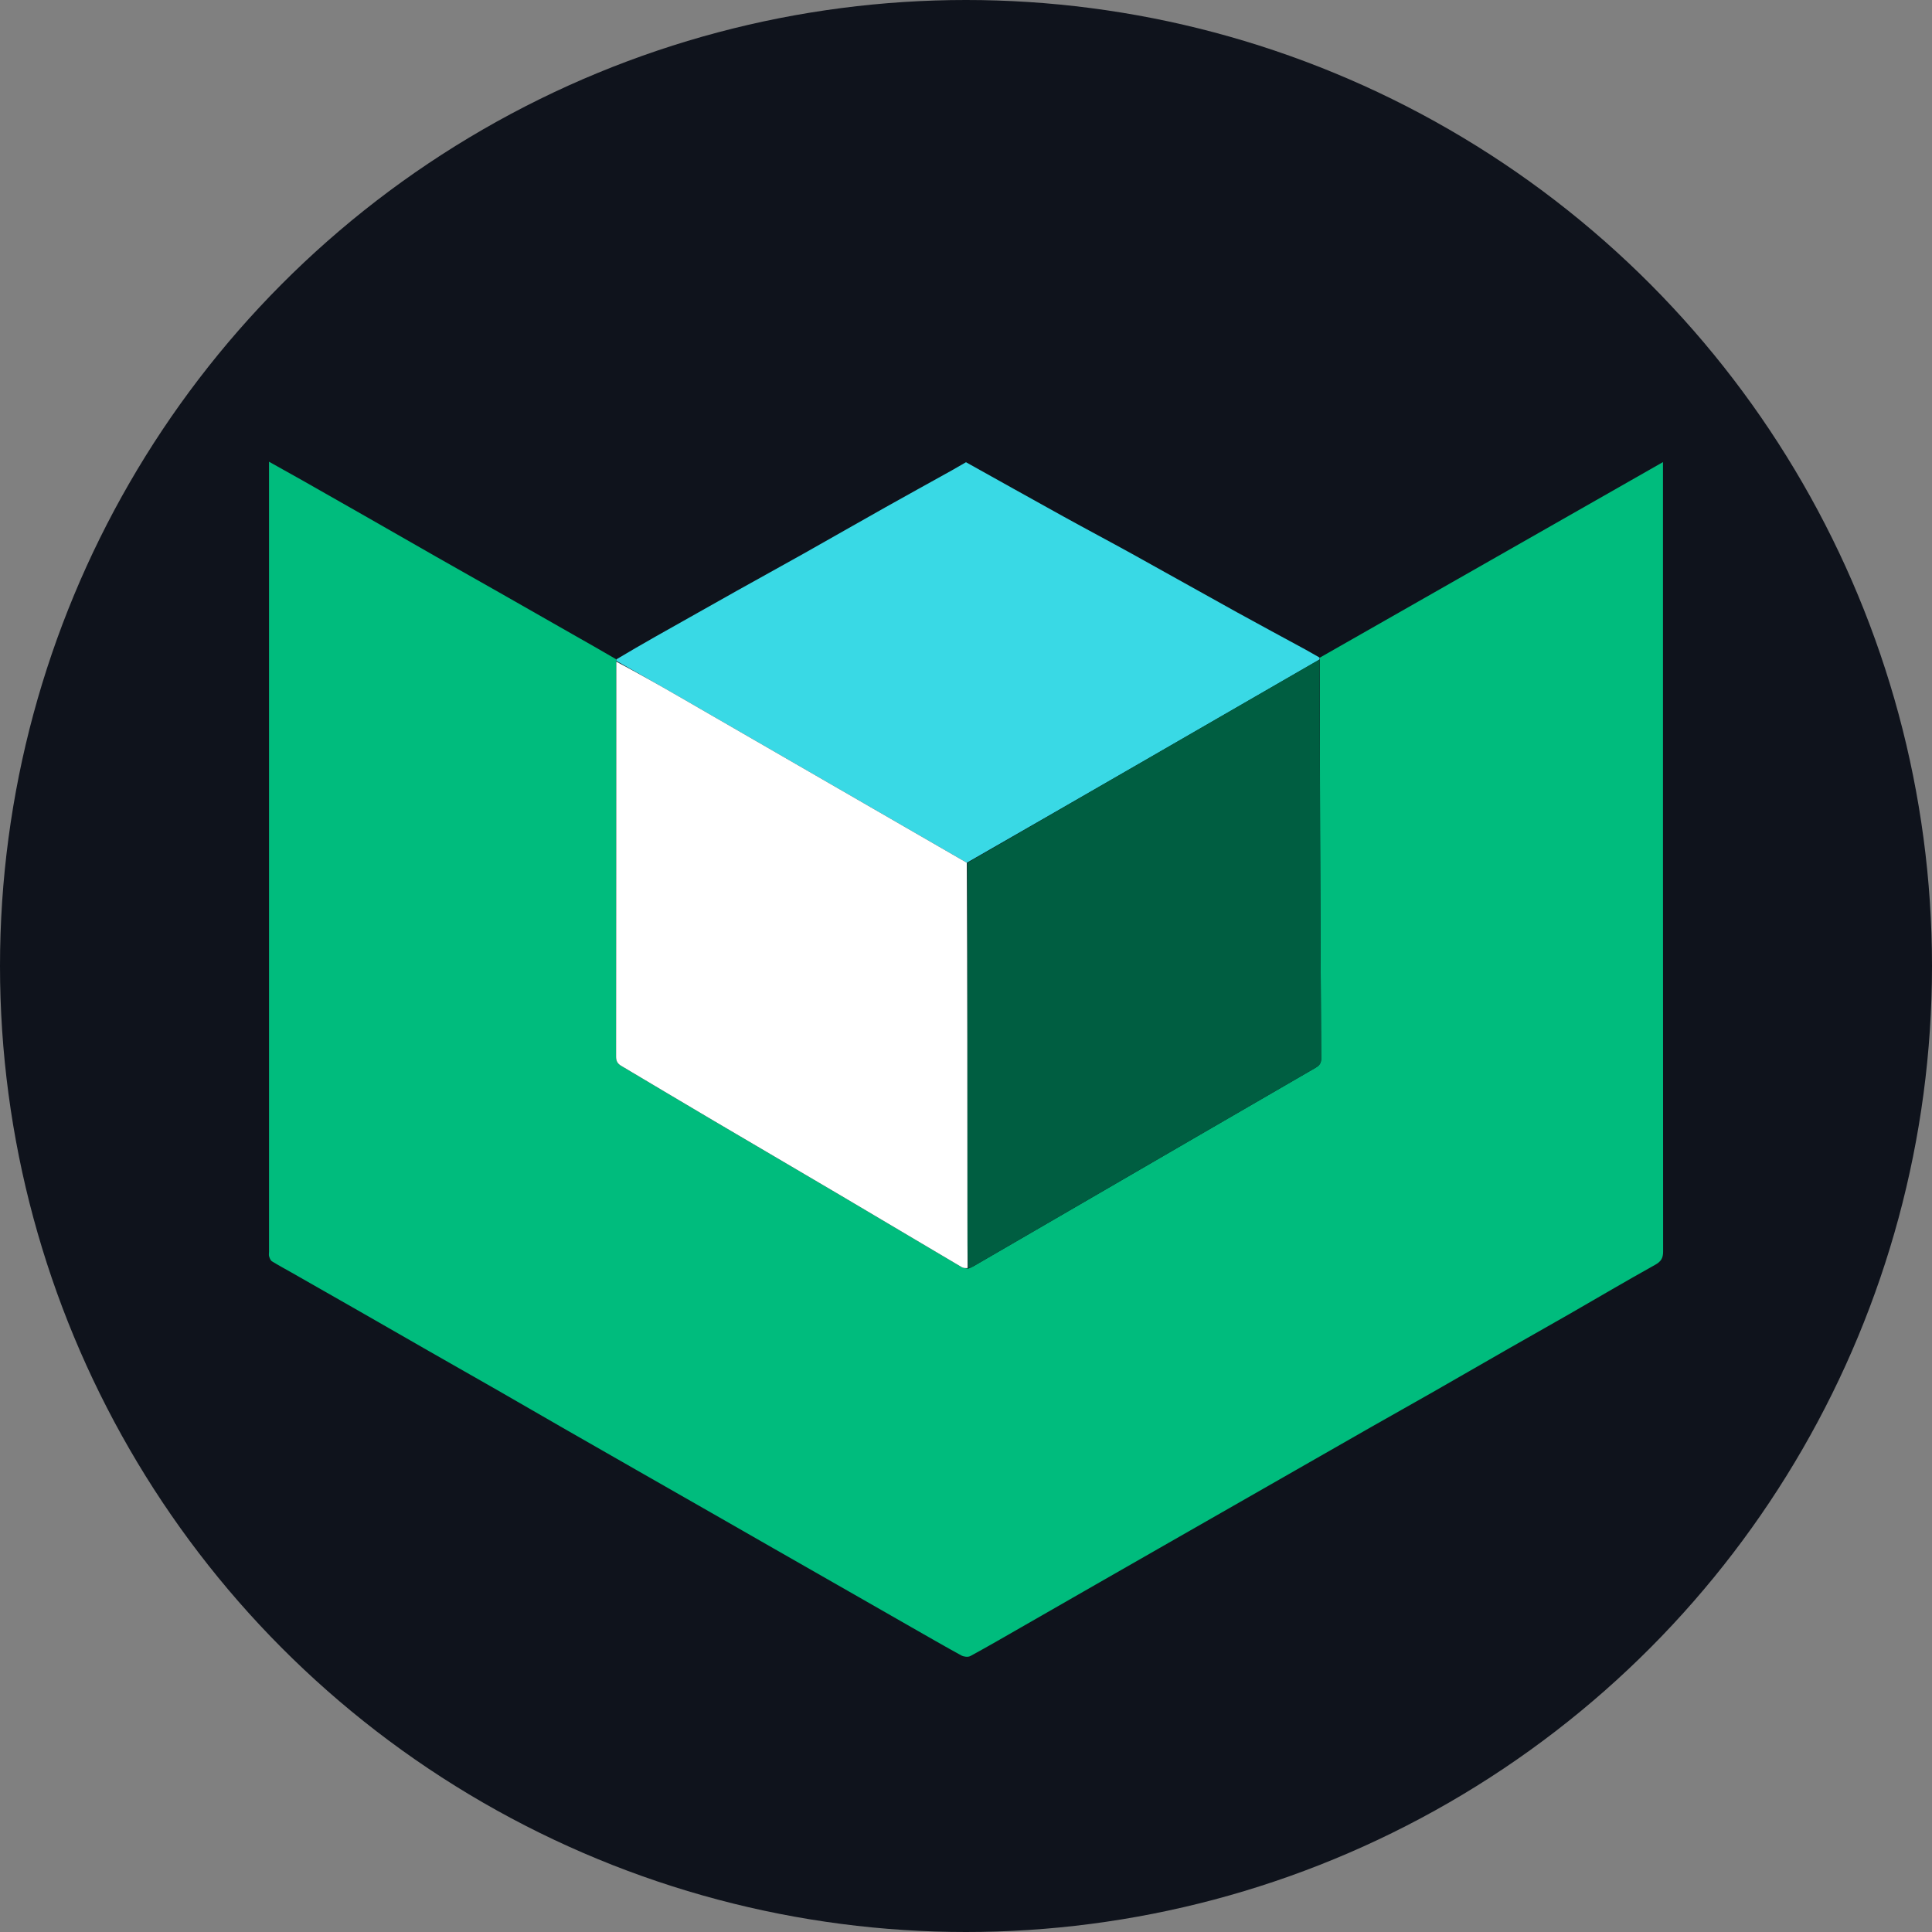 <svg width="194" height="194" viewBox="0 0 194 194" fill="none" xmlns="http://www.w3.org/2000/svg">
    <rect x="0" y="0" width="194" height="194" fill="#808080" stroke="none"/>
    <g clip-path="url(#clip0_1010_10458)">
        <circle cx="97" cy="97" r="97" fill="#0f131c"/>
        <path d="M132.529 66.036C143.982 59.51 155.434 52.984 166.986 46.401C166.986 46.756 166.986 47.003 166.986 47.249C166.986 73.389 166.984 99.528 167 125.667C167 126.338 166.792 126.677 166.185 127.014C163.298 128.617 160.456 130.3 157.593 131.944C155.575 133.102 153.546 134.24 151.526 135.395C148.943 136.873 146.368 138.364 143.784 139.84C141.744 141.004 139.692 142.149 137.651 143.312C135.124 144.75 132.603 146.197 130.08 147.641C128.001 148.83 125.922 150.019 123.842 151.208C121.319 152.651 118.795 154.093 116.271 155.537C114.192 156.726 112.113 157.915 110.035 159.106C107.493 160.563 104.952 162.024 102.41 163.48C100.755 164.427 99.107 165.386 97.43 166.294C97.205 166.416 96.779 166.365 96.536 166.232C94.842 165.306 93.171 164.339 91.494 163.382C89.414 162.194 87.337 161.003 85.257 159.814C82.734 158.371 80.209 156.93 77.685 155.487C75.606 154.298 73.529 153.105 71.449 151.916C68.926 150.473 66.4 149.034 63.877 147.591C61.535 146.253 59.193 144.916 56.854 143.572C54.555 142.252 52.263 140.92 49.963 139.601C47.683 138.293 45.395 136.999 43.114 135.695C40.792 134.367 38.475 133.032 36.154 131.704C33.873 130.399 31.589 129.099 29.305 127.798C28.638 127.418 27.959 127.057 27.307 126.653C27.163 126.564 27.079 126.34 27.024 126.162C26.977 126.011 27.014 125.835 27.014 125.671C27.013 99.532 27.013 73.393 27.013 47.254C27.013 46.996 27.013 46.739 27.013 46.363C28.171 47.011 29.256 47.611 30.335 48.222C32.419 49.403 34.501 50.588 36.581 51.776C38.984 53.148 41.383 54.528 43.788 55.898C45.911 57.107 48.041 58.304 50.164 59.511C52.61 60.902 55.052 62.3 57.497 63.691C58.931 64.508 60.37 65.317 61.846 66.185C61.874 66.281 61.876 66.323 61.886 66.435C61.878 79.711 61.88 92.916 61.863 106.12C61.863 106.563 62.027 106.818 62.369 107.021C65.472 108.866 68.57 110.716 71.679 112.551C75.93 115.059 80.192 117.548 84.442 120.057C88.488 122.446 92.523 124.852 96.569 127.241C96.743 127.344 96.977 127.346 97.235 127.386C97.436 127.304 97.59 127.241 97.732 127.159C100.965 125.285 104.196 123.409 107.428 121.533C115.649 116.76 123.869 111.983 132.098 107.221C132.494 106.992 132.669 106.753 132.666 106.286C132.619 98.675 132.583 91.065 132.556 83.454C132.536 77.721 132.531 71.989 132.516 66.219C132.519 66.134 132.524 66.085 132.529 66.036Z" fill="#00BC7D"/>
        <path d="M61.894 66.364C61.876 66.324 61.874 66.282 61.891 66.209C63.213 65.421 64.526 64.656 65.848 63.908C68.573 62.366 71.3 60.829 74.032 59.299C76.261 58.05 78.503 56.824 80.73 55.571C83.44 54.047 86.136 52.499 88.846 50.975C91.073 49.723 93.312 48.493 95.545 47.25C96.028 46.981 96.505 46.699 96.999 46.414C100.282 48.244 103.556 50.08 106.841 51.895C109.118 53.153 111.419 54.369 113.696 55.628C117.203 57.568 120.693 59.537 124.2 61.477C126.477 62.736 128.771 63.964 131.056 65.209C131.52 65.462 131.975 65.733 132.482 66.017C132.524 66.086 132.519 66.135 132.467 66.234C132.275 66.363 132.128 66.438 131.985 66.521C120.368 73.23 108.751 79.94 97.082 86.632C87.412 81.057 77.794 75.496 68.173 69.942C66.087 68.737 63.987 67.556 61.894 66.364Z" fill="#39D9E5"/>
        <path d="M97.134 86.648C108.751 79.939 120.368 73.229 131.985 66.52C132.128 66.437 132.275 66.362 132.469 66.269C132.531 71.989 132.536 77.722 132.556 83.454C132.583 91.065 132.619 98.676 132.666 106.286C132.669 106.754 132.494 106.992 132.098 107.222C123.869 111.983 115.649 116.76 107.428 121.533C104.196 123.409 100.965 125.285 97.732 127.159C97.59 127.242 97.436 127.305 97.219 127.318C97.148 125.662 97.144 124.064 97.143 122.466C97.14 110.527 97.137 98.588 97.134 86.648Z" fill="#005E41"/>
        <path d="M97.082 86.63C97.137 98.586 97.14 110.525 97.143 122.464C97.144 124.063 97.148 125.661 97.166 127.326C96.977 127.345 96.743 127.342 96.569 127.24C92.523 124.851 88.488 122.444 84.442 120.056C80.192 117.546 75.93 115.057 71.679 112.549C68.57 110.715 65.472 108.865 62.369 107.02C62.027 106.817 61.863 106.561 61.863 106.119C61.88 92.914 61.878 79.71 61.886 66.434C63.987 67.554 66.087 68.735 68.173 69.939C77.794 75.493 87.412 81.054 97.082 86.63Z" fill="white"/>
    </g>
    <defs>
        <clipPath id="clip0_1010_10458">
            <rect width="194" height="194" fill="white"/>
        </clipPath>
    </defs>
</svg>

